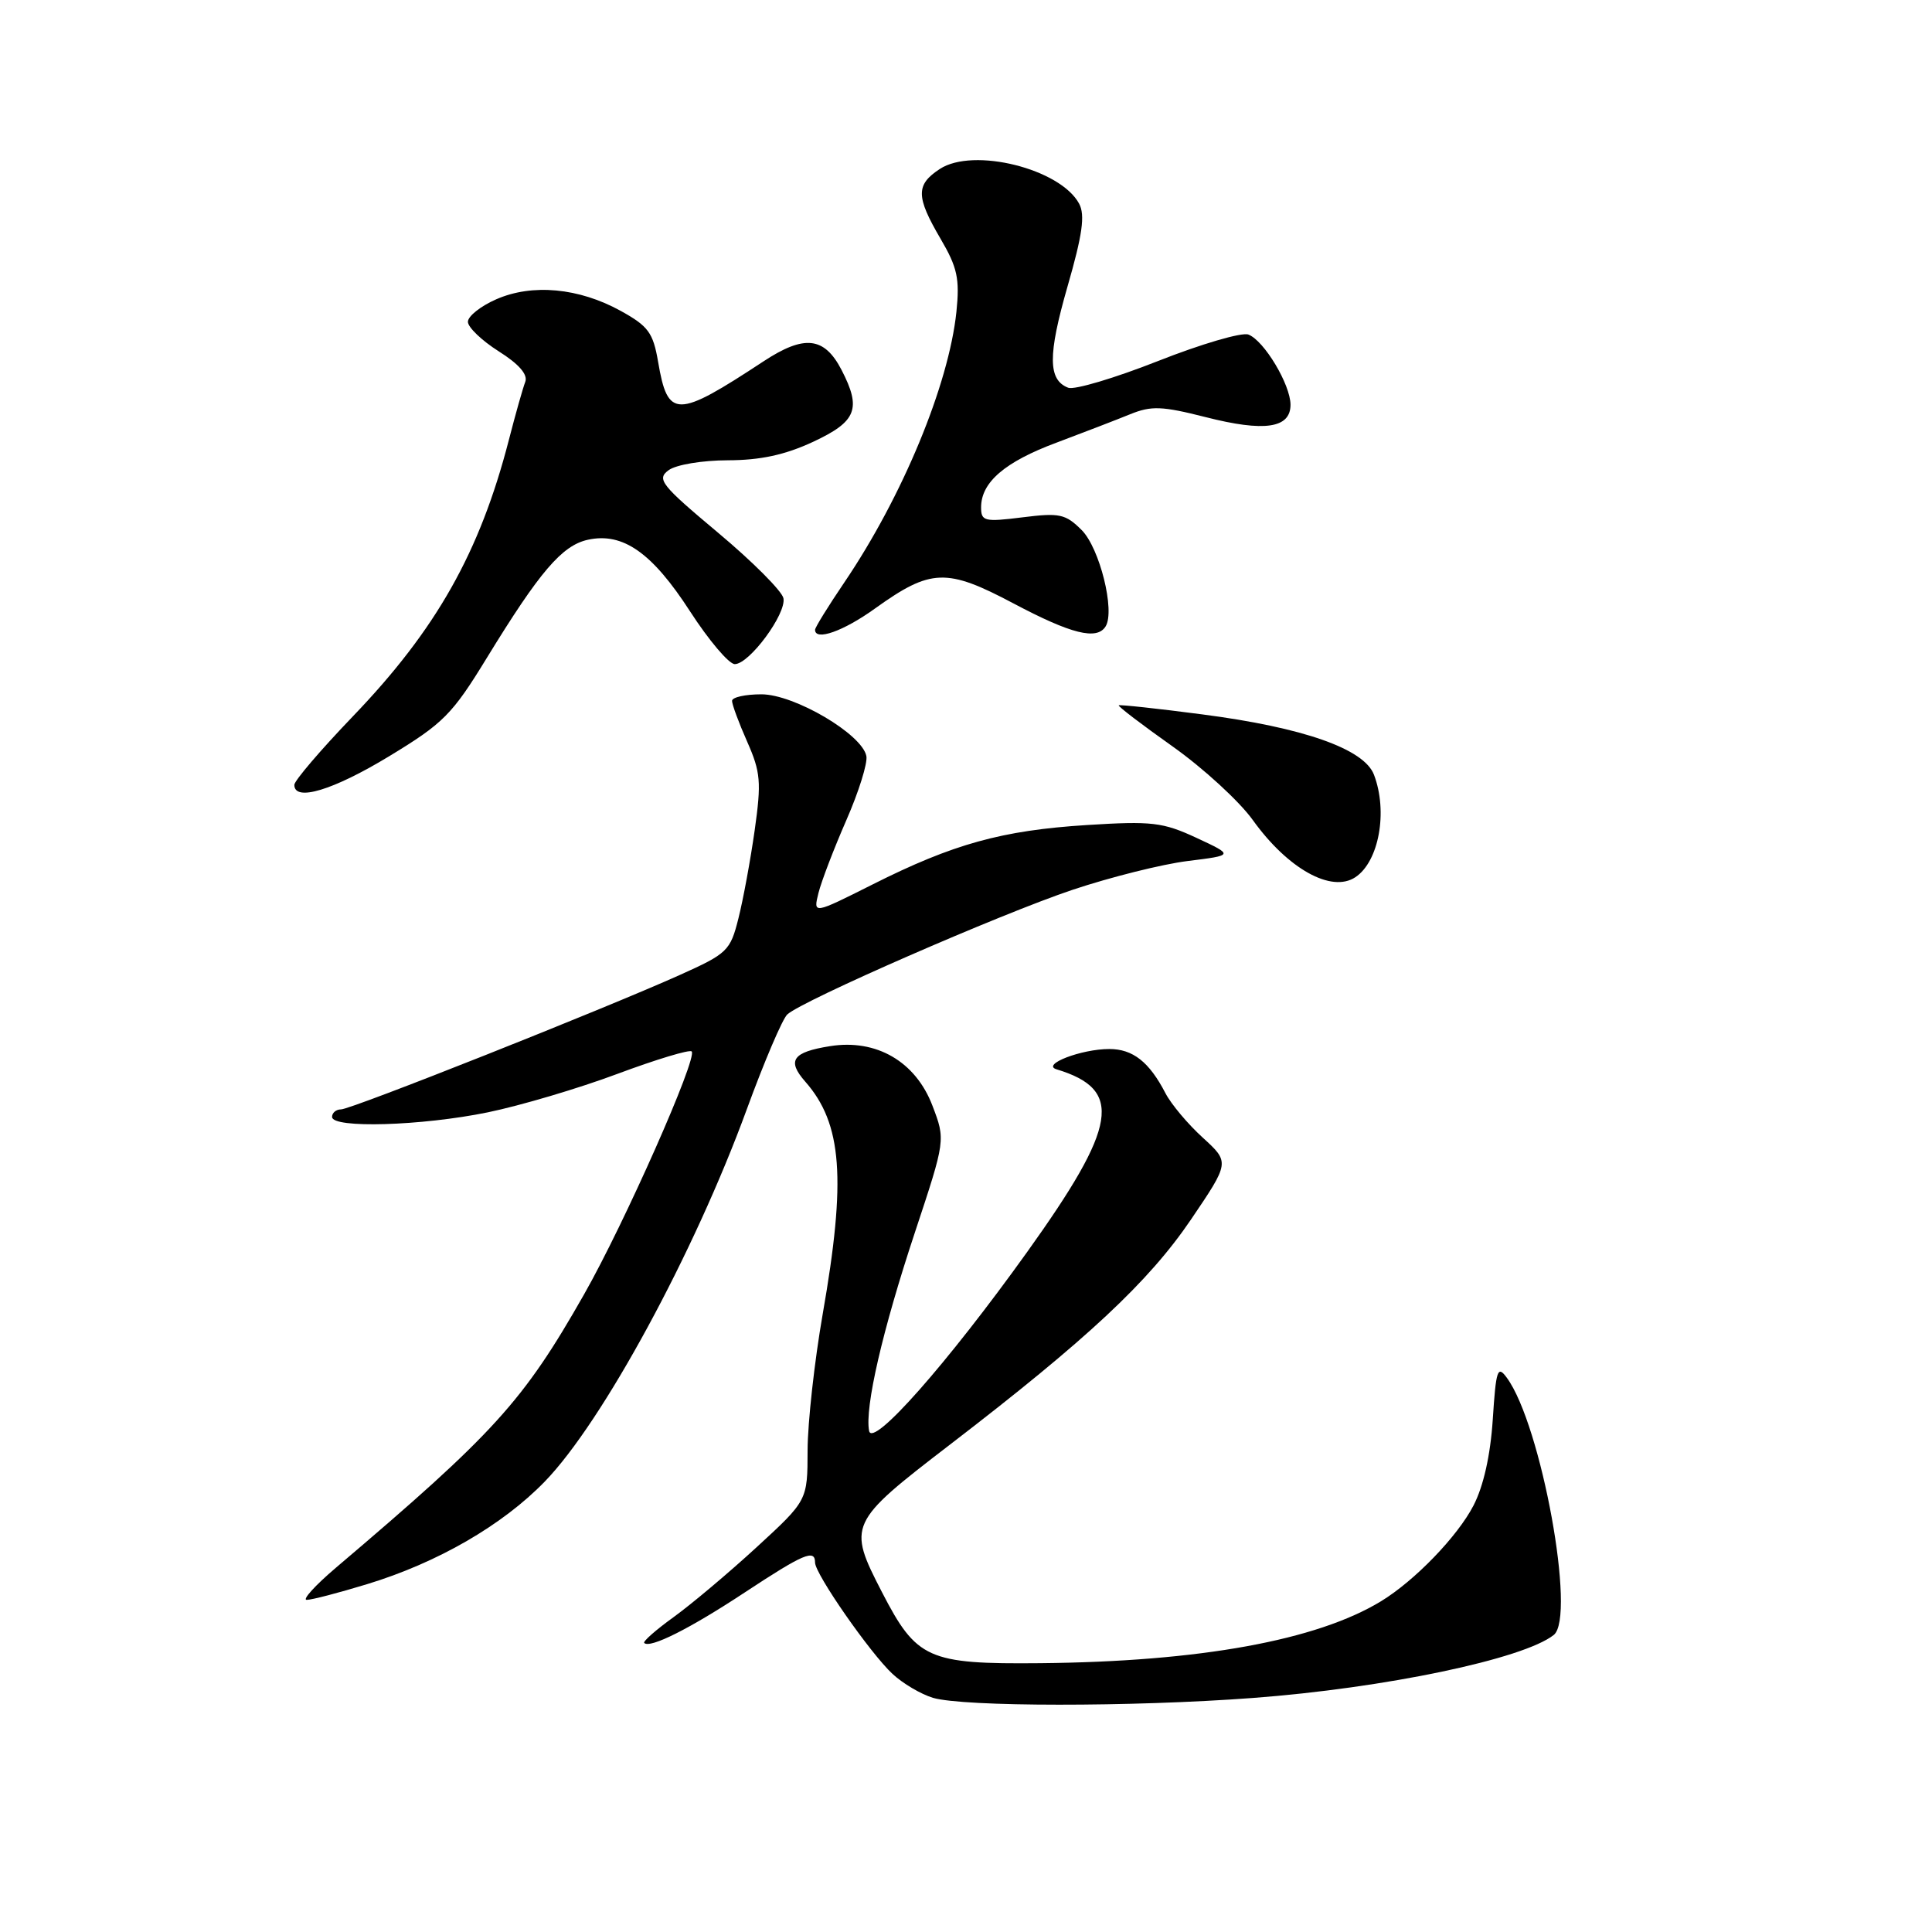 <?xml version="1.0" encoding="UTF-8" standalone="no"?>
<!DOCTYPE svg PUBLIC "-//W3C//DTD SVG 1.1//EN" "http://www.w3.org/Graphics/SVG/1.1/DTD/svg11.dtd" >
<svg xmlns="http://www.w3.org/2000/svg" xmlns:xlink="http://www.w3.org/1999/xlink" version="1.1" viewBox="0 0 256 256">
 <g >
 <path fill="currentColor"
d=" M 166.00 224.99 C 183.48 223.68 201.86 219.83 205.88 216.64 C 208.87 214.26 204.23 188.80 199.67 182.57 C 198.43 180.87 198.23 181.46 197.80 188.08 C 197.49 192.83 196.57 196.94 195.24 199.50 C 193.12 203.59 187.46 209.45 183.00 212.17 C 174.48 217.36 158.97 220.18 137.83 220.38 C 122.95 220.52 121.45 219.85 116.86 210.96 C 112.28 202.09 112.44 201.74 125.77 191.50 C 144.06 177.46 152.19 169.87 157.80 161.61 C 162.95 154.01 162.95 154.01 159.38 150.75 C 157.41 148.96 155.18 146.31 154.42 144.84 C 152.28 140.71 150.11 139.00 146.99 139.00 C 143.28 139.00 137.92 141.06 140.00 141.69 C 148.88 144.38 148.11 149.13 136.10 165.90 C 125.49 180.71 115.60 191.90 115.16 189.60 C 114.57 186.51 116.92 176.29 121.24 163.27 C 125.29 151.05 125.29 151.05 123.55 146.50 C 121.32 140.66 116.12 137.64 109.99 138.62 C 105.01 139.41 104.24 140.52 106.70 143.32 C 111.60 148.89 112.15 156.21 109.01 174.13 C 107.92 180.38 107.02 188.50 107.01 192.16 C 107.00 198.82 107.00 198.82 100.25 205.02 C 96.54 208.43 91.59 212.59 89.25 214.28 C 86.92 215.96 85.17 217.50 85.36 217.70 C 86.13 218.46 91.39 215.82 98.68 211.01 C 106.48 205.87 108.00 205.22 108.00 207.05 C 108.00 208.56 115.31 219.06 118.26 221.80 C 119.62 223.07 122.03 224.49 123.62 224.97 C 127.66 226.17 149.95 226.19 166.00 224.99 Z  M 48.64 209.91 C 57.96 207.07 66.56 202.11 72.18 196.32 C 79.83 188.44 91.99 166.03 98.95 147.00 C 101.26 140.68 103.68 135.01 104.32 134.42 C 106.34 132.56 132.51 121.13 142.10 117.91 C 147.12 116.23 153.99 114.51 157.37 114.09 C 163.50 113.33 163.50 113.33 158.54 111.02 C 154.08 108.95 152.63 108.78 144.04 109.32 C 132.76 110.03 126.31 111.82 115.63 117.19 C 107.75 121.15 107.75 121.15 108.45 118.33 C 108.84 116.77 110.50 112.44 112.14 108.69 C 113.78 104.95 114.98 101.12 114.80 100.19 C 114.25 97.29 105.26 92.00 100.89 92.00 C 98.75 92.00 97.00 92.39 97.00 92.87 C 97.00 93.35 97.90 95.79 99.01 98.29 C 100.79 102.32 100.90 103.63 100.00 110.01 C 99.44 113.96 98.47 119.23 97.84 121.71 C 96.77 125.99 96.37 126.36 90.10 129.18 C 79.94 133.74 46.53 147.00 45.19 147.00 C 44.54 147.00 44.00 147.45 44.00 148.00 C 44.00 149.54 55.86 149.19 64.64 147.39 C 68.96 146.50 76.69 144.21 81.82 142.29 C 86.95 140.38 91.37 139.04 91.65 139.32 C 92.47 140.14 82.76 162.07 77.41 171.48 C 69.33 185.70 65.53 189.89 44.50 207.74 C 41.75 210.08 40.02 211.99 40.64 211.99 C 41.27 212.00 44.87 211.06 48.64 209.91 Z  M 179.60 116.23 C 182.72 114.15 183.92 107.55 182.06 102.66 C 180.76 99.23 172.71 96.40 159.30 94.66 C 153.36 93.88 148.38 93.35 148.24 93.46 C 148.10 93.58 151.31 96.03 155.38 98.91 C 159.44 101.79 164.23 106.18 166.01 108.67 C 170.66 115.14 176.43 118.35 179.60 116.23 Z  M 51.56 100.21 C 58.75 95.85 59.91 94.69 64.51 87.17 C 71.51 75.74 74.47 72.27 77.90 71.52 C 82.53 70.51 86.40 73.22 91.43 81.00 C 93.92 84.85 96.59 88.00 97.36 88.00 C 99.29 88.00 104.21 81.34 103.81 79.27 C 103.63 78.34 99.74 74.43 95.15 70.59 C 87.57 64.24 86.98 63.49 88.60 62.30 C 89.60 61.57 93.05 61.00 96.44 60.99 C 100.75 60.98 104.01 60.28 107.75 58.54 C 113.51 55.85 114.17 54.17 111.51 49.02 C 109.23 44.62 106.58 44.32 101.17 47.88 C 89.61 55.48 88.49 55.48 87.20 47.93 C 86.54 44.08 85.90 43.21 82.24 41.19 C 76.71 38.14 70.52 37.56 65.75 39.66 C 63.69 40.56 62.00 41.90 62.00 42.64 C 62.00 43.37 63.84 45.13 66.08 46.55 C 68.76 48.24 69.97 49.63 69.60 50.60 C 69.29 51.40 68.31 54.86 67.43 58.28 C 63.58 73.20 57.81 83.42 46.73 94.95 C 42.48 99.38 39.00 103.45 39.00 104.00 C 39.00 106.26 44.13 104.72 51.56 100.21 Z  M 115.97 80.61 C 123.34 75.33 125.42 75.25 134.30 79.96 C 141.96 84.02 145.35 84.86 146.50 83.00 C 147.78 80.93 145.71 72.62 143.33 70.24 C 141.19 68.10 140.40 67.93 135.48 68.55 C 130.44 69.18 130.00 69.07 130.00 67.23 C 130.00 63.90 133.15 61.20 140.00 58.65 C 143.57 57.31 147.96 55.62 149.75 54.89 C 152.55 53.75 153.96 53.80 159.75 55.27 C 167.55 57.26 171.00 56.75 171.00 53.63 C 170.99 50.95 167.50 45.13 165.42 44.33 C 164.55 44.00 159.16 45.58 153.44 47.84 C 147.71 50.10 142.37 51.69 141.55 51.38 C 138.86 50.35 138.83 47.08 141.45 37.97 C 143.43 31.11 143.80 28.49 142.99 26.99 C 140.51 22.36 128.97 19.48 124.53 22.39 C 121.34 24.48 121.35 26.04 124.63 31.64 C 126.86 35.44 127.18 36.93 126.73 41.32 C 125.71 51.01 119.57 65.83 111.86 77.20 C 109.74 80.33 108.00 83.14 108.00 83.45 C 108.00 84.97 111.77 83.64 115.97 80.61 Z "/>
</g>
</svg>